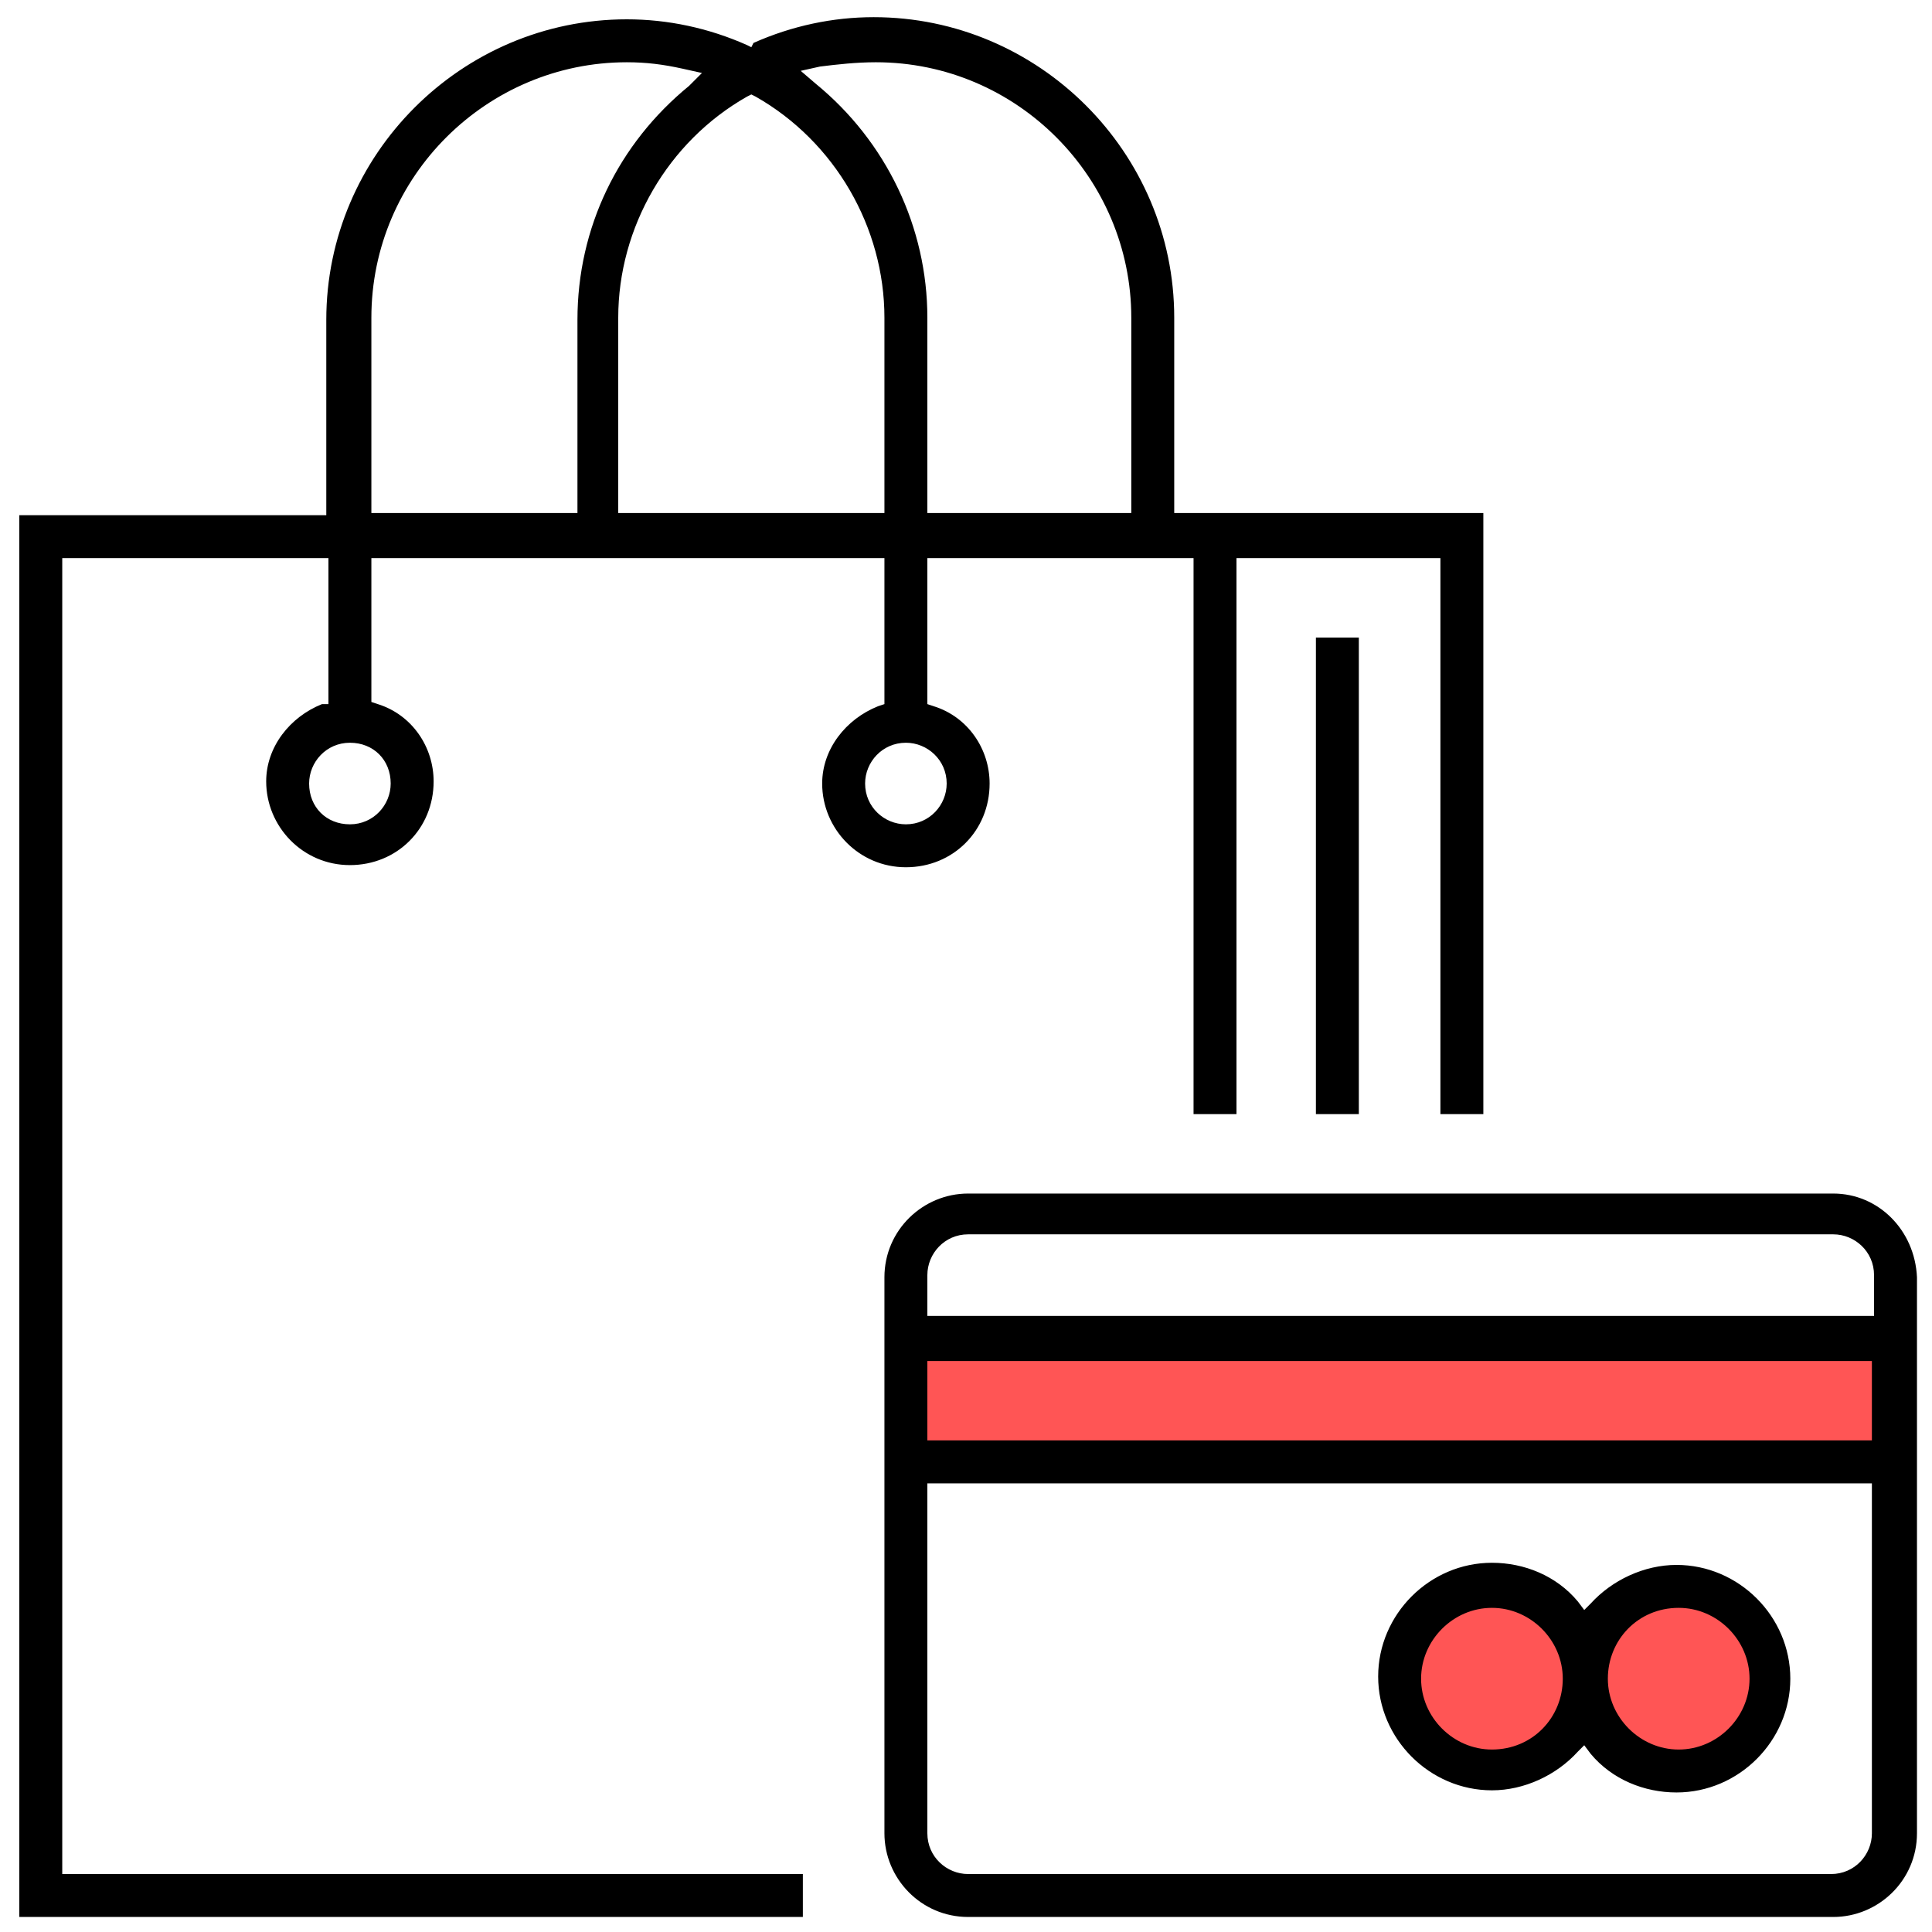 <?xml version="1.0" encoding="utf-8"?>
<!-- Generator: Adobe Illustrator 23.0.1, SVG Export Plug-In . SVG Version: 6.00 Build 0)  -->
<svg version="1.1" id="Layer_1" xmlns="http://www.w3.org/2000/svg" xmlns:xlink="http://www.w3.org/1999/xlink" x="0px" y="0px"
	 width="90px" height="90px" viewBox="0 0 90 90" style="enable-background:new 0 0 90 90;" xml:space="preserve">
<style type="text/css">
	.st0{fill:#FF5555;}
</style>
<circle class="st0" cx="69.6" cy="78.2" r="3.9"/>
<circle class="st0" cx="77.7" cy="78.2" r="3.9"/>
<rect x="42.6" y="62.7" class="st0" width="45.6" height="5.2"/>
<path d="M69.1,51.8V23.9H54.7v-9.1c0-7.7-6.3-14-14-14c-1.9,0-3.8,0.4-5.6,1.2L35,2.2l-0.2-0.1c-1.8-0.8-3.7-1.2-5.6-1.2
	c-7.7,0-14,6.3-14,14v9.1H0.9v65.3h36.5v-2H2.9V26h12.4v6.8L15,32.8c-1.5,0.6-2.6,2-2.6,3.6c0,2.1,1.7,3.9,3.9,3.9s3.9-1.7,3.9-3.9
	c0-1.6-1-3.1-2.6-3.6l-0.3-0.1V26h23.9v6.8l-0.3,0.1c-1.5,0.6-2.6,2-2.6,3.6c0,2.1,1.7,3.9,3.9,3.9s3.9-1.7,3.9-3.9
	c0-1.6-1-3.1-2.6-3.6l-0.3-0.1V26h12.4v25.9h2V26h9.5v25.9H69.1z M18.2,36.5c0,1-0.8,1.9-1.9,1.9s-1.9-0.8-1.9-1.9
	c0-1,0.8-1.9,1.9-1.9S18.2,35.4,18.2,36.5z M26.8,23.9h-9.5v-9.1c0-6.6,5.4-11.9,11.9-11.9c0.9,0,1.7,0.1,2.6,0.3l0.9,0.2L32.1,4
	c-3.3,2.7-5.2,6.6-5.2,10.9V23.9z M28.8,23.9v-9.1c0-4.2,2.3-8.2,6-10.3L35,4.4l0.2,0.1c3.7,2.1,6,6.1,6,10.3v9.1H28.8z M44.1,36.5
	c0,1-0.8,1.9-1.9,1.9c-1,0-1.9-0.8-1.9-1.9c0-1,0.8-1.9,1.9-1.9C43.2,34.6,44.1,35.4,44.1,36.5z M52.7,23.9h-9.5v-9.1
	c0-4.2-1.9-8.2-5.2-10.9l-0.7-0.6l0.9-0.2C39,3,39.9,2.9,40.8,2.9c6.6,0,11.9,5.4,11.9,11.9V23.9z"/>
<path d="M85.4,55.6H45.1c-2.1,0-3.9,1.7-3.9,3.9v25.9c0,2.1,1.7,3.9,3.9,3.9h40.3c2.1,0,3.9-1.7,3.9-3.9V59.5
	C89.2,57.3,87.5,55.6,85.4,55.6z M87.2,85.4c0,1-0.8,1.9-1.9,1.9H45.1c-1,0-1.9-0.8-1.9-1.9V69.1h44V85.4z M87.2,67.1h-44v-3.7h44
	V67.1z M87.2,61.3h-44v-1.9c0-1,0.8-1.9,1.9-1.9h40.3c1,0,1.9,0.8,1.9,1.9V61.3z"/>
<path d="M73.8,81.3l0.3,0.4c1,1.2,2.5,1.8,4,1.8c2.9,0,5.3-2.4,5.3-5.3s-2.4-5.3-5.3-5.3c-1.5,0-3,0.7-4,1.8L73.8,75l-0.3-0.4
	c-1-1.2-2.5-1.8-4-1.8c-2.9,0-5.3,2.4-5.3,5.3s2.4,5.3,5.3,5.3c1.5,0,3-0.7,4-1.8L73.8,81.3z M78.2,74.9c1.8,0,3.3,1.5,3.3,3.3
	s-1.5,3.3-3.3,3.3s-3.3-1.5-3.3-3.3S76.3,74.9,78.2,74.9z M69.5,81.5c-1.8,0-3.3-1.5-3.3-3.3s1.5-3.3,3.3-3.3s3.3,1.5,3.3,3.3
	S71.4,81.5,69.5,81.5z"/>
<rect x="61.3" y="29.7" width="2" height="22.2"/>
</svg>
